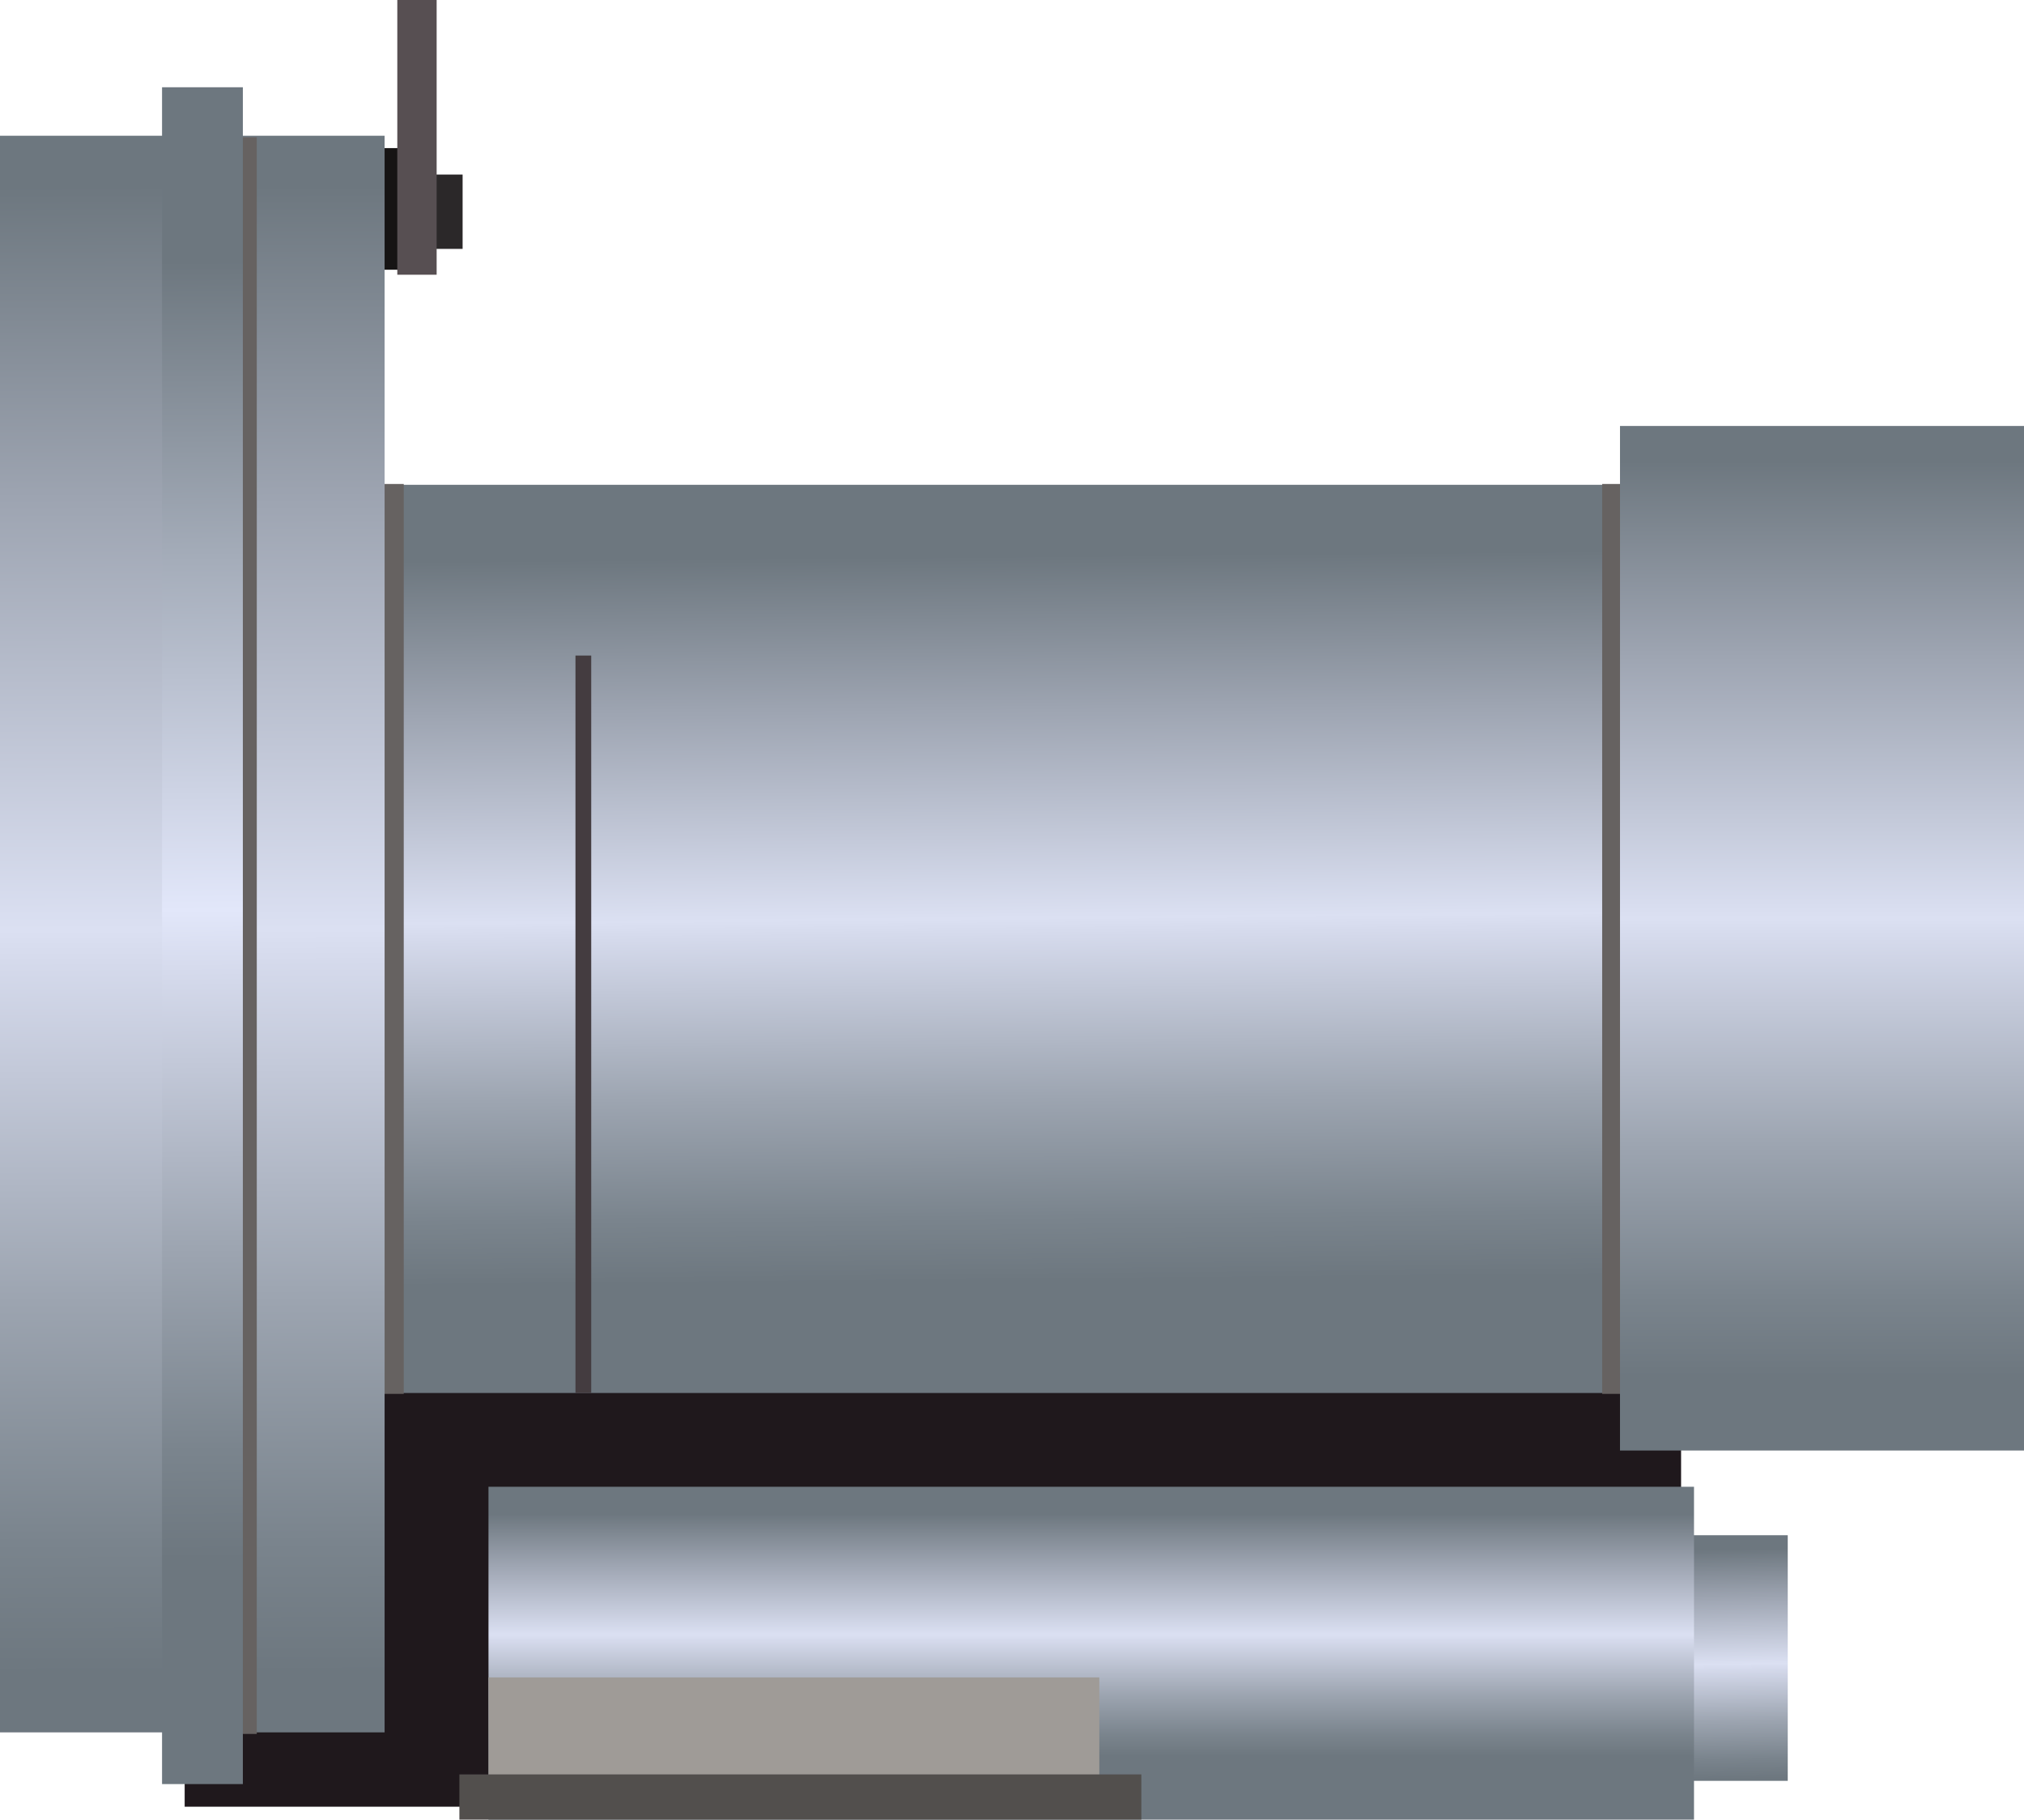 <?xml version="1.0" encoding="utf-8"?>
<!-- Generator: Adobe Illustrator 15.0.0, SVG Export Plug-In . SVG Version: 6.00 Build 0)  -->
<!DOCTYPE svg PUBLIC "-//W3C//DTD SVG 1.1 Tiny//EN" "http://www.w3.org/Graphics/SVG/1.1/DTD/svg11-tiny.dtd">
<svg version="1.1" baseProfile="tiny" id="_x32_5" xmlns="http://www.w3.org/2000/svg" xmlns:xlink="http://www.w3.org/1999/xlink"
	 x="0px" y="0px" width="101.184px" height="90.967px" viewBox="0 0 101.184 90.967" xml:space="preserve">
<g>
	<rect x="9.232" y="53.481" fill="#1F181C" width="74.809" height="36.839"/>
	<linearGradient id="SVGID_1_" gradientUnits="userSpaceOnUse" x1="86.209" y1="77.332" x2="86.406" y2="88.917">
		<stop  offset="0.012" style="stop-color:#6D777F"/>
		<stop  offset="0.219" style="stop-color:#9DA4B1"/>
		<stop  offset="0.506" style="stop-color:#DBE0F2"/>
		<stop  offset="0.527" style="stop-color:#D5DAEC"/>
		<stop  offset="0.749" style="stop-color:#9DA5B1"/>
		<stop  offset="0.913" style="stop-color:#7A848D"/>
		<stop  offset="1" style="stop-color:#6D777F"/>
	</linearGradient>
	<rect x="83.233" y="76.748" fill="url(#SVGID_1_)" width="6.14" height="12.279"/>
	<linearGradient id="SVGID_2_" gradientUnits="userSpaceOnUse" x1="54.554" y1="87.778" x2="54.554" y2="75.545">
		<stop  offset="0" style="stop-color:#6D777F"/>
		<stop  offset="0.087" style="stop-color:#7A848D"/>
		<stop  offset="0.251" style="stop-color:#9DA5B1"/>
		<stop  offset="0.473" style="stop-color:#D5DAEC"/>
		<stop  offset="0.494" style="stop-color:#DBE0F2"/>
		<stop  offset="0.781" style="stop-color:#9DA4B1"/>
		<stop  offset="0.988" style="stop-color:#6D777F"/>
	</linearGradient>
	<rect x="24.42" y="74.325" fill="url(#SVGID_2_)" width="60.267" height="16.642"/>
	<linearGradient id="SVGID_3_" gradientUnits="userSpaceOnUse" x1="52.355" y1="27.339" x2="52.689" y2="64.007">
		<stop  offset="0.012" style="stop-color:#6D777F"/>
		<stop  offset="0.219" style="stop-color:#9DA4B1"/>
		<stop  offset="0.506" style="stop-color:#DBE0F2"/>
		<stop  offset="0.527" style="stop-color:#D5DAEC"/>
		<stop  offset="0.749" style="stop-color:#9DA5B1"/>
		<stop  offset="0.913" style="stop-color:#7A848D"/>
		<stop  offset="1" style="stop-color:#6D777F"/>
	</linearGradient>
	<rect x="16.18" y="24.236" fill="url(#SVGID_3_)" width="72.708" height="45.402"/>
	<rect x="28.769" y="32.772" fill="#443C40" width="0.787" height="36.866"/>
	<rect x="17.795" y="8.726" fill="#2B2829" width="5.332" height="3.716"/>
	<rect x="15.052" y="7.404" fill="#161414" width="5.332" height="6.08"/>
	<rect x="19.862" fill="#574F52" width="1.967" height="13.734"/>
	<rect x="24.42" y="83.857" fill="#9F9B97" width="30.537" height="6.463"/>
	<rect x="22.966" y="88.705" fill="#524F4D" width="34.092" height="2.262"/>
	<rect x="80.096" y="24.195" fill="#666261" width="3.241" height="45.487"/>
	<rect x="16.943" y="24.195" fill="#666261" width="3.241" height="45.487"/>
	<linearGradient id="SVGID_4_" gradientUnits="userSpaceOnUse" x1="91.085" y1="22.493" x2="91.085" y2="68.805">
		<stop  offset="0.012" style="stop-color:#6D777F"/>
		<stop  offset="0.219" style="stop-color:#9DA4B1"/>
		<stop  offset="0.506" style="stop-color:#DBE0F2"/>
		<stop  offset="0.527" style="stop-color:#D5DAEC"/>
		<stop  offset="0.749" style="stop-color:#9DA5B1"/>
		<stop  offset="0.913" style="stop-color:#7A848D"/>
		<stop  offset="1" style="stop-color:#6D777F"/>
	</linearGradient>
	<rect x="80.987" y="21.295" fill="url(#SVGID_4_)" width="20.197" height="51.219"/>
	<linearGradient id="SVGID_5_" gradientUnits="userSpaceOnUse" x1="9.514" y1="8.415" x2="9.711" y2="83.619">
		<stop  offset="0.012" style="stop-color:#6D777F"/>
		<stop  offset="0.219" style="stop-color:#9DA4B1"/>
		<stop  offset="0.506" style="stop-color:#DBE0F2"/>
		<stop  offset="0.527" style="stop-color:#D5DAEC"/>
		<stop  offset="0.749" style="stop-color:#9DA5B1"/>
		<stop  offset="0.913" style="stop-color:#7A848D"/>
		<stop  offset="1" style="stop-color:#6D777F"/>
	</linearGradient>
	<rect y="6.786" fill="url(#SVGID_5_)" width="19.227" height="79.818"/>
	<rect x="9.429" y="6.862" fill="#666261" width="3.408" height="79.82"/>
	<linearGradient id="SVGID_6_" gradientUnits="userSpaceOnUse" x1="9.946" y1="12.269" x2="10.279" y2="77.939">
		<stop  offset="0.012" style="stop-color:#6D777F"/>
		<stop  offset="0.237" style="stop-color:#A4ACB9"/>
		<stop  offset="0.506" style="stop-color:#E2E7FA"/>
		<stop  offset="0.553" style="stop-color:#D5DAEC"/>
		<stop  offset="0.763" style="stop-color:#9DA5B1"/>
		<stop  offset="0.918" style="stop-color:#7A848D"/>
		<stop  offset="1" style="stop-color:#6D777F"/>
	</linearGradient>
	<rect x="8.101" y="4.362" fill="url(#SVGID_6_)" width="4.04" height="84.827"/>
</g>
</svg>
